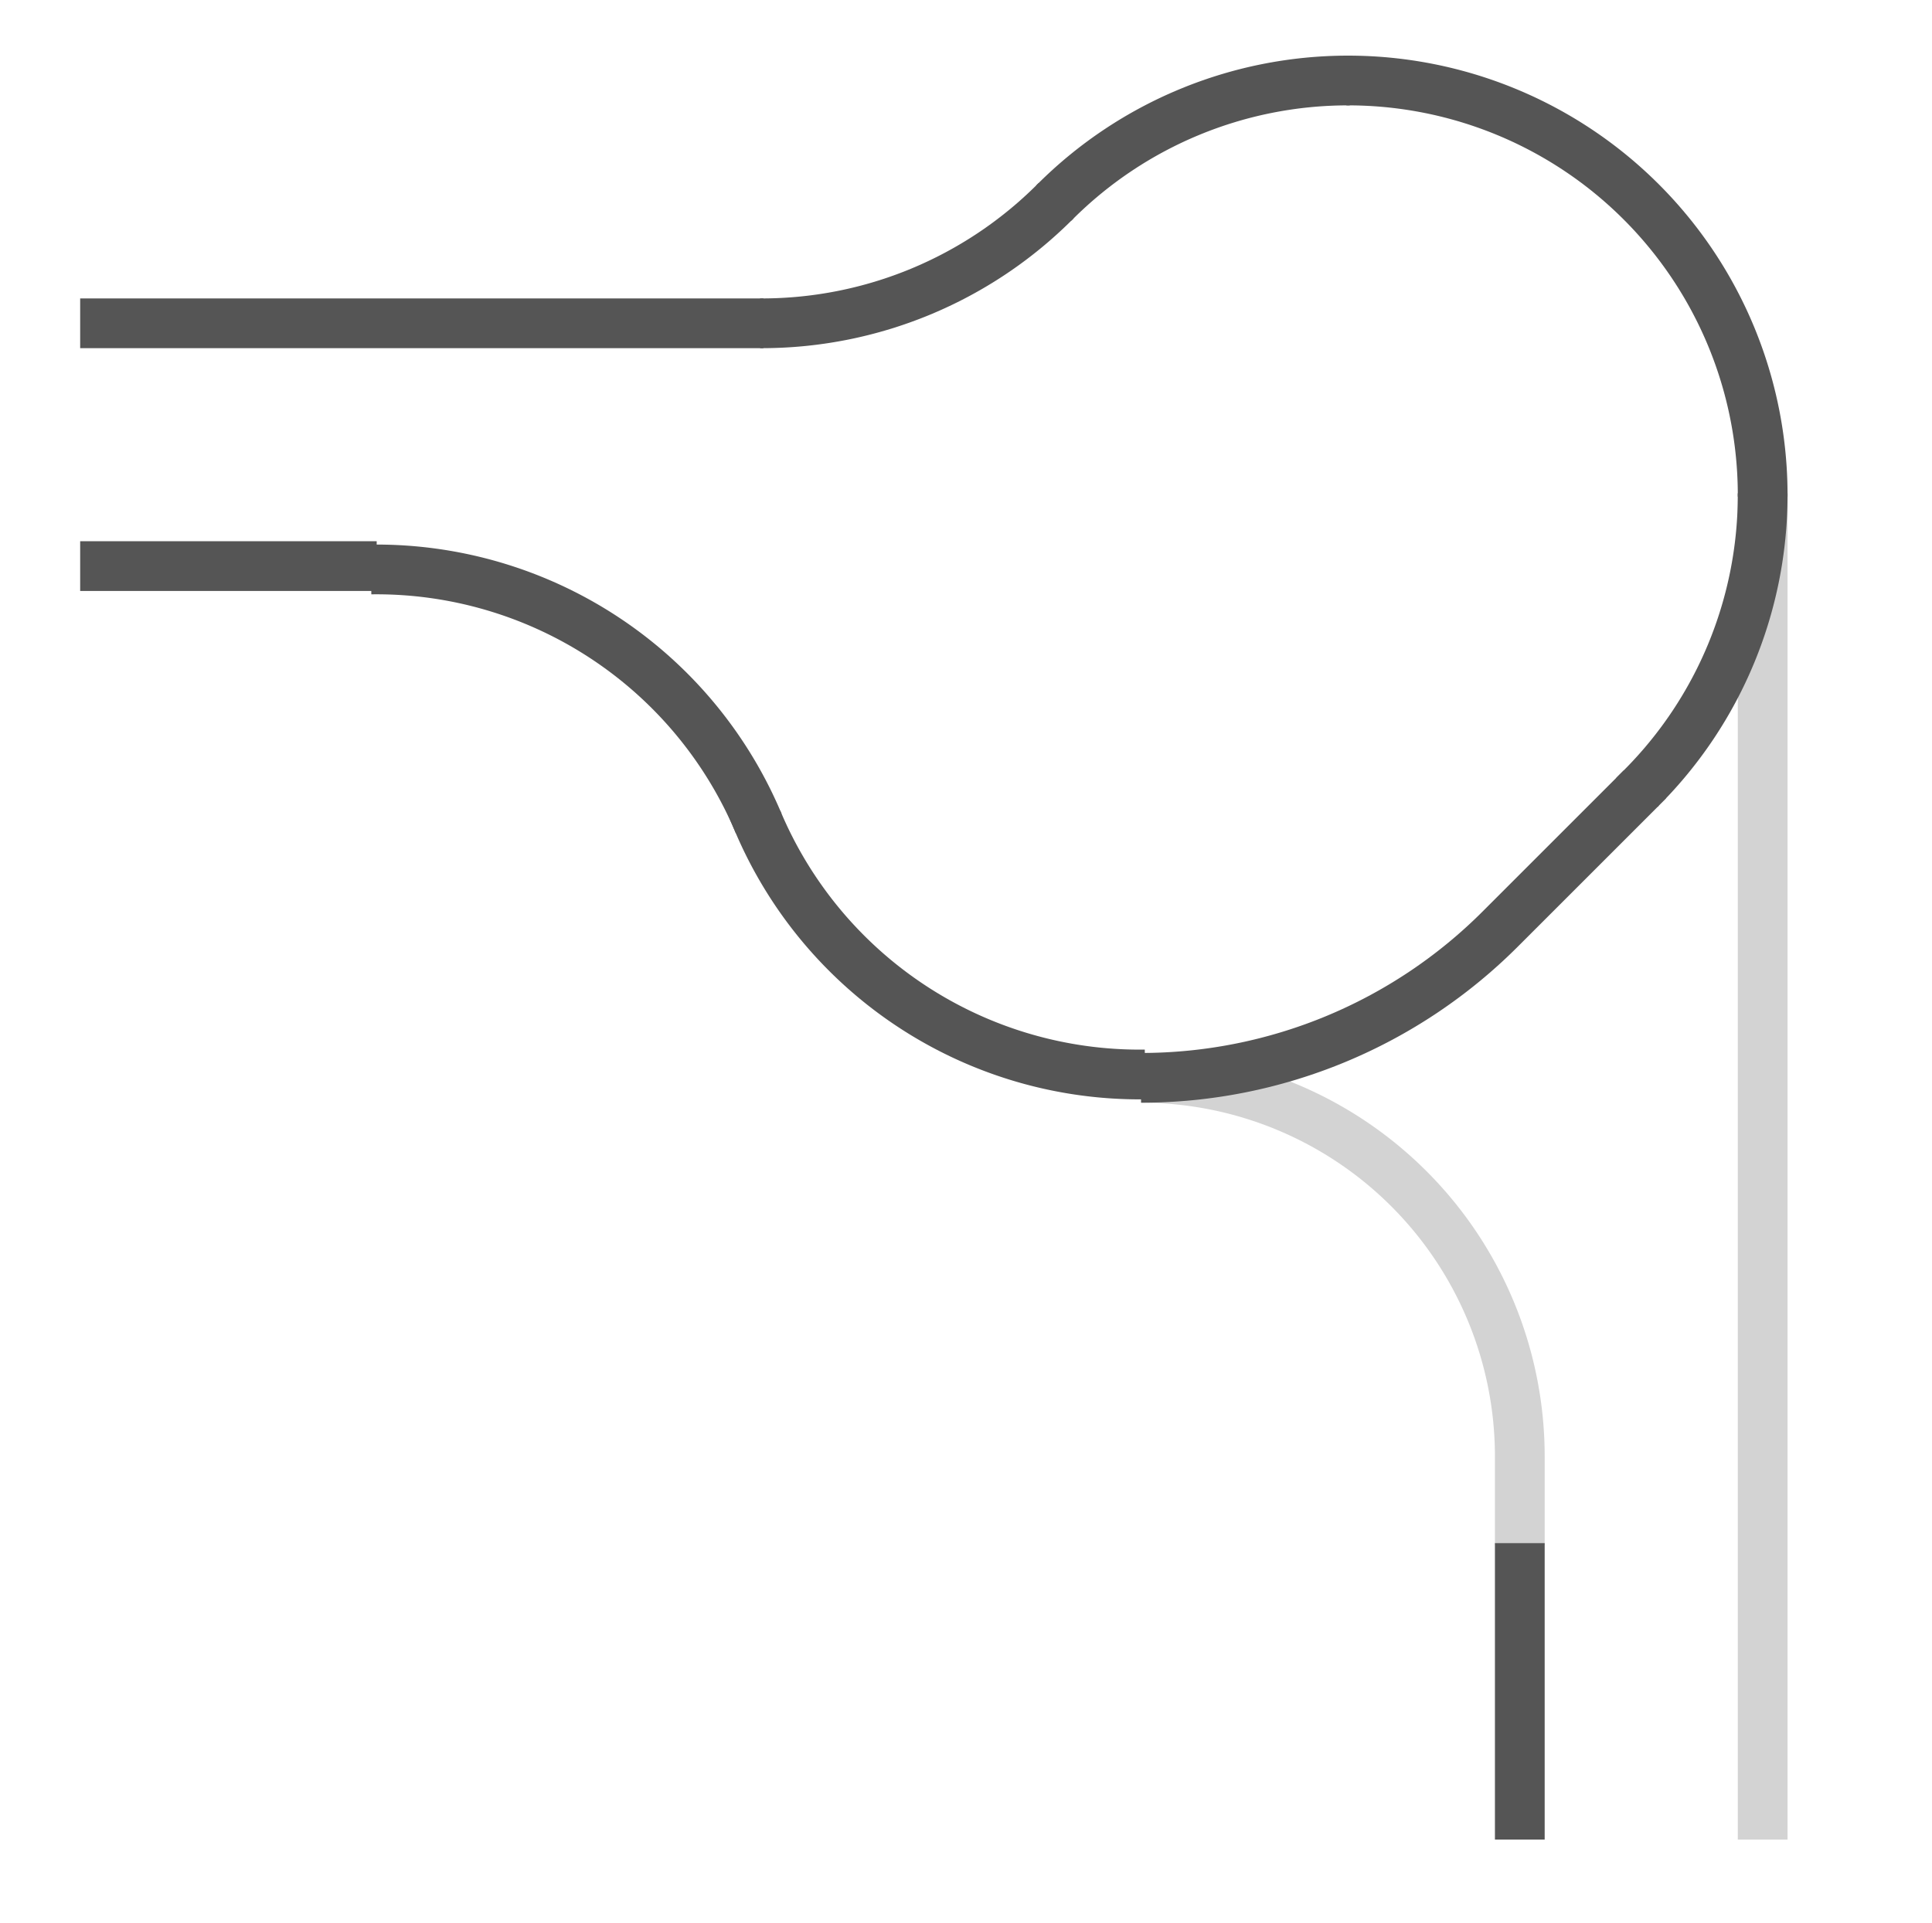 <svg width='233' height='232' viewBox='-144 -29 233 232'>
<g class="BSw0"><line class="L LSwO SwS0o" nr="5" part="RS" transform="translate(68.579,30.711) rotate(90)" x1="-0.2" x2="162.2" y2="0" style="fill:none;stroke:lightgrey;stroke-width:6px;"/>
<path class="L LSwO SwS1o" nr="4" part="CRail" transform="translate(53.934,66.066) rotate(315)" d="M -0.2,0 h 0.2 a 50,50 0,0,0 35.355,-14.645 l 0.141,-0.141" style="fill:none;stroke:lightgrey;stroke-width:6px;opacity:0;"/>
</g><g class="BSw1"><path class="L LSwO SwS0o" nr="11" part="CRail" transform="translate(39.289,157.351) rotate(0)" d="M 0,0 l 0,-10.656 a 45.673,45.673 0,0,0 -45.673,-45.673" style="fill:none;stroke:lightgrey;stroke-width:6px;"/>
<path class="L LSwO SwS1o" nr="10" part="CRail" transform="translate(-6.384,101.021) rotate(0)" d="M 0,0 a 61.232,61.232 0,0,0 43.298,-17.934 l 17.021,-17.021" style="fill:none;stroke:lightgrey;stroke-width:6px;opacity:0;"/>
</g><g class="B0">
<line class="L" nr="0" part="RS" transform="translate(-134.132,10) rotate(0)" x1="-0.2" x2="82.2" y2="0" style="fill:none;stroke:#555;stroke-width:6px;"/>
<path class="L" nr="1" part="CRail" transform="translate(-52.132,10) rotate(0)" d="M -0.2,0 h 0.2 a 50,50 0,0,0 35.355,-14.645 l 0.141,-0.141" style="fill:none;stroke:#555;stroke-width:6px;"/>
<path class="L" nr="2" part="CRail" transform="translate(18.579,-19.289) rotate(180)" d="M -0.2,0 h 0.2 a 50,50 0,0,0 35.355,-14.645 l 0.141,-0.141" style="fill:none;stroke:#555;stroke-width:6px;"/>
</g>
<g class="B1">
<g class="Sw0 SwGroup">
<path class="L LSw SwS0" nr="4" part="CRail" transform="translate(53.934,66.066) rotate(315)" d="M -0.2,0 h 0.2 a 50,50 0,0,0 35.355,-14.645 l 0.141,-0.141" style="fill:none;stroke:#555;stroke-width:6px;"/>
<line class="L LSw SwS1" nr="5" part="RS" transform="translate(68.579,30.711) rotate(90)" x1="-0.2" x2="162.2" y2="0" style="fill:none;stroke:#555;stroke-width:6px;opacity:0;"/>
</g>
<path class="L" nr="3" part="CRail" transform="translate(68.579,30.711) rotate(270)" d="M -0.2,0 h 0.2 a 50,50 0,0,0 50,-50 l 1.2246467991473533e-17,-0.2" style="fill:none;stroke:#555;stroke-width:6px;"/>
</g>
<g class="B3">
<line class="L" nr="6" part="RS" transform="translate(-134.132,39.289) rotate(0)" x1="-0.2" x2="35.56" y2="0" style="fill:none;stroke:#555;stroke-width:6px;"/>
<path class="L" nr="8" part="CRail" transform="translate(-52.578,70.155) rotate(247)" d="M -0.2,0 h 0.2 a 50,50 0,0,0 46.194,-30.866 l 0.077,-0.185" style="fill:none;stroke:#555;stroke-width:6px;"/>
</g>
<g class="B2">
<g class="Sw1 SwGroup">
<path class="L LSw SwS0" nr="10" part="CRail" transform="translate(-6.384,101.021) rotate(0)" d="M 0,0 a 61.232,61.232 0,0,0 43.298,-17.934 l 17.021,-17.021" style="fill:none;stroke:#555;stroke-width:6px;"/>
<path class="L LSw SwS1" nr="11" part="CRail" transform="translate(39.289,157.351) rotate(0)" d="M 0,0 l 0,-10.656 a 45.673,45.673 0,0,0 -45.673,-45.673" style="fill:none;stroke:#555;stroke-width:6px;opacity:0;"/>
</g>
<line class="L" nr="7" part="RS" transform="translate(39.289,157.351) rotate(90)" x1="-0.2" x2="35.56" y2="0" style="fill:none;stroke:#555;stroke-width:6px;"/>
<path class="L" nr="9" part="CRail" transform="translate(-52.578,70.155) rotate(67)" d="M -0.2,0 h 0.2 a 50,50 0,0,0 46.194,-30.866 l 0.077,-0.185" style="fill:none;stroke:#555;stroke-width:6px;"/>
</g>
<g class='Signals'>
</g>
</svg>

